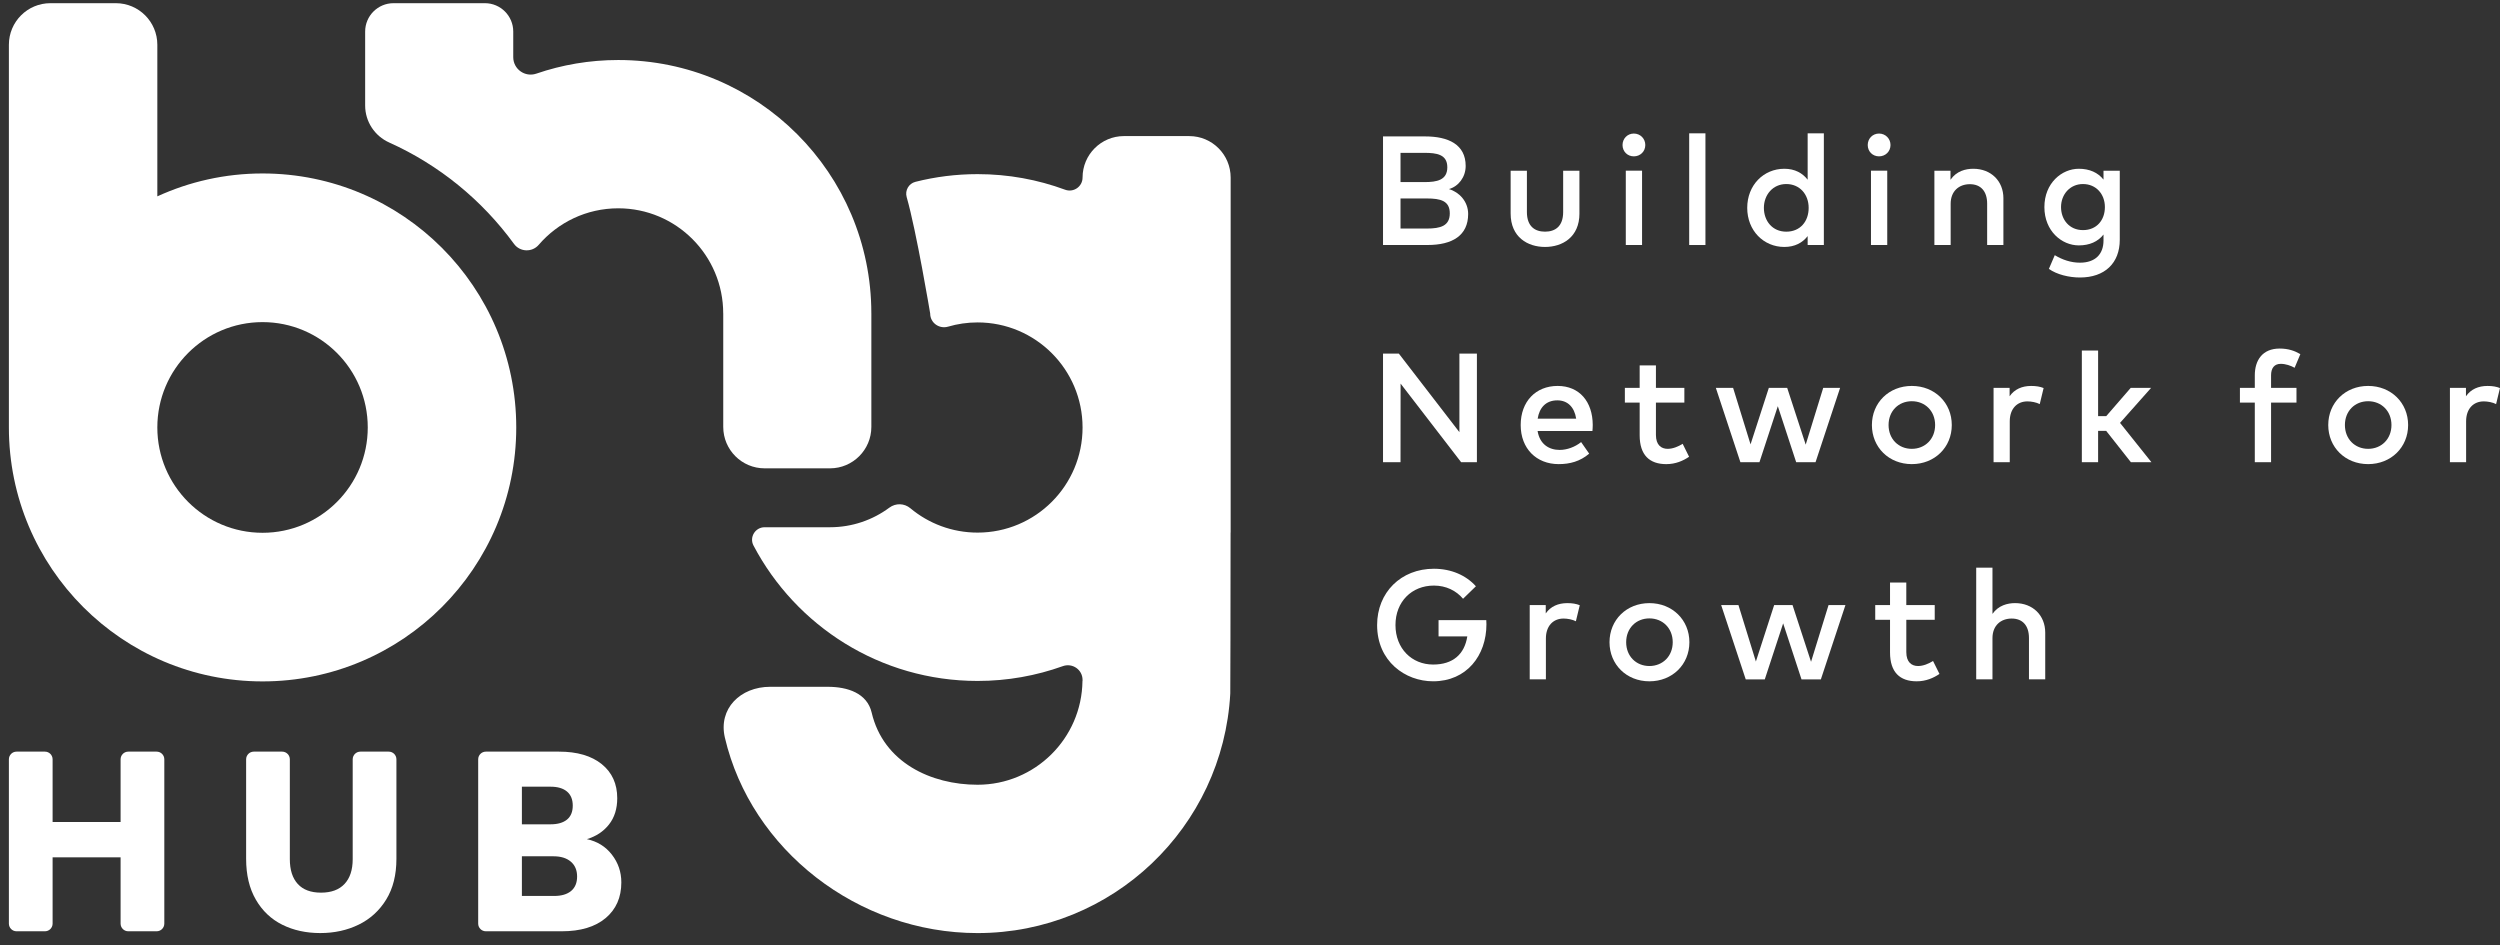 <svg width="164" height="62" viewBox="0 0 164 62" fill="none" xmlns="http://www.w3.org/2000/svg">
<rect x="0" y="0" width="164" height="62" fill="#333333" stroke="none"/>
<path d="M93.485 8.949C95.005 8.949 96.148 9.473 96.148 10.887C96.148 11.62 95.675 12.23 95.05 12.403C95.726 12.602 96.311 13.217 96.311 14.037C96.311 15.456 95.269 16.072 93.648 16.072H90.726V8.949H93.486H93.485ZM91.874 10.027V11.945H93.45C94.248 11.945 94.944 11.823 94.944 10.973C94.944 10.124 94.238 10.027 93.44 10.027H91.874ZM91.874 13.019V14.993H93.597C94.501 14.993 95.106 14.82 95.106 13.996C95.106 13.172 94.501 13.019 93.597 13.019H91.874Z" fill="white"/>
<path d="M103.611 14.007C103.611 15.559 102.493 16.2 101.354 16.2C100.216 16.2 99.098 15.559 99.098 14.007V11.198H100.165V13.91C100.165 14.851 100.688 15.197 101.354 15.197C102.019 15.197 102.543 14.851 102.543 13.91V11.198H103.61V14.007H103.611Z" fill="white"/>
<path d="M107.932 9.514C107.932 9.936 107.602 10.257 107.18 10.257C106.759 10.257 106.438 9.936 106.438 9.514C106.438 9.092 106.759 8.761 107.18 8.761C107.602 8.761 107.932 9.092 107.932 9.514ZM107.719 16.072H106.652V11.197H107.719V16.072Z" fill="white"/>
<path d="M111.877 16.073H110.811V8.746H111.877V16.073Z" fill="white"/>
<path d="M118.582 11.789V8.746H119.645V16.073H118.582V15.488C118.247 15.921 117.744 16.2 117.053 16.2C115.691 16.2 114.618 15.127 114.618 13.636C114.618 12.144 115.691 11.071 117.053 11.071C117.744 11.071 118.247 11.356 118.582 11.789ZM115.711 13.636C115.711 14.49 116.265 15.198 117.179 15.198C118.094 15.198 118.648 14.526 118.648 13.636C118.648 12.745 118.059 12.073 117.179 12.073C116.3 12.073 115.711 12.78 115.711 13.636Z" fill="white"/>
<path d="M124.017 9.514C124.017 9.936 123.686 10.257 123.265 10.257C122.843 10.257 122.523 9.936 122.523 9.514C122.523 9.092 122.843 8.761 123.265 8.761C123.686 8.761 124.017 9.092 124.017 9.514ZM123.803 16.072H122.736V11.197H123.803V16.072Z" fill="white"/>
<path d="M131.423 13.009V16.072H130.357V13.361C130.357 12.541 129.935 12.083 129.223 12.083C128.512 12.083 127.963 12.536 127.963 13.37V16.072H126.896V11.198H127.953V11.793C128.344 11.218 128.949 11.071 129.447 11.071C130.606 11.071 131.424 11.87 131.424 13.009H131.423Z" fill="white"/>
<path d="M137.99 11.783V11.198H139.057V15.731C139.057 17.263 138.071 18.204 136.445 18.204C135.718 18.204 134.921 18.006 134.407 17.639L134.793 16.739C135.286 17.039 135.85 17.232 136.445 17.232C137.441 17.232 137.99 16.683 137.99 15.777V15.385C137.624 15.853 137.075 16.098 136.369 16.098C135.256 16.098 134.112 15.162 134.112 13.584C134.112 12.007 135.256 11.071 136.369 11.071C137.075 11.071 137.624 11.32 137.99 11.783ZM135.204 13.584C135.204 14.403 135.744 15.095 136.643 15.095C137.542 15.095 138.081 14.439 138.081 13.584C138.081 12.73 137.501 12.073 136.643 12.073C135.784 12.073 135.204 12.76 135.204 13.584Z" fill="white"/>
<path d="M96.886 30.319H95.849L91.879 25.164L91.874 30.319H90.726V23.195H91.763L95.737 28.35V23.195H96.885V30.319H96.886Z" fill="white"/>
<path d="M104.484 27.876C104.484 28.014 104.474 28.151 104.464 28.273H100.866C101.008 29.148 101.623 29.515 102.314 29.515C102.802 29.515 103.321 29.322 103.722 29.001L104.25 29.759C103.656 30.268 102.985 30.446 102.248 30.446C100.789 30.446 99.757 29.428 99.757 27.882C99.757 26.335 100.748 25.317 102.181 25.317C103.614 25.317 104.478 26.355 104.484 27.876H104.484ZM100.871 27.464H103.397C103.28 26.706 102.838 26.263 102.162 26.263C101.404 26.263 100.983 26.752 100.871 27.464Z" fill="white"/>
<path d="M110.495 26.412H108.629V28.534C108.629 29.19 108.975 29.444 109.402 29.444C109.732 29.444 110.093 29.297 110.383 29.114L110.804 29.964C110.413 30.228 109.92 30.447 109.31 30.447C108.207 30.447 107.562 29.851 107.562 28.554V26.412H106.591V25.445H107.562V23.97H108.629V25.445H110.494V26.412H110.495Z" fill="white"/>
<path d="M118.454 29.17L119.603 25.445H120.711L119.1 30.32H117.829L116.625 26.646L115.42 30.32H114.17L112.559 25.445H113.692L114.836 29.15L116.035 25.445H117.24L118.455 29.17H118.454Z" fill="white"/>
<path d="M128.037 27.882C128.037 29.342 126.919 30.446 125.414 30.446C123.91 30.446 122.797 29.342 122.797 27.882C122.797 26.421 123.91 25.317 125.414 25.317C126.918 25.317 128.037 26.421 128.037 27.882ZM123.89 27.882C123.89 28.802 124.546 29.444 125.414 29.444C126.283 29.444 126.944 28.802 126.944 27.882C126.944 26.961 126.284 26.32 125.414 26.32C124.545 26.32 123.89 26.961 123.89 27.882Z" fill="white"/>
<path d="M134.061 25.455L133.807 26.509C133.583 26.392 133.258 26.331 132.999 26.331C132.323 26.331 131.84 26.809 131.84 27.639V30.32H130.778V25.445H131.83V25.995C132.15 25.532 132.648 25.318 133.243 25.318C133.569 25.318 133.818 25.359 134.062 25.456L134.061 25.455Z" fill="white"/>
<path d="M137.635 27.298H138.169L139.775 25.445H141.112L139.074 27.741L141.133 30.32H139.786L138.165 28.265H137.636V30.32H136.569V22.993H137.636V27.298H137.635Z" fill="white"/>
<path d="M150.649 26.412H148.982V30.319H147.915V26.412H146.939V25.445H147.915V24.62C147.915 23.643 148.408 22.865 149.546 22.865C150.115 22.865 150.542 23.018 150.903 23.232L150.527 24.127C150.278 23.985 149.937 23.868 149.617 23.868C149.205 23.868 148.982 24.137 148.982 24.62V25.445H150.649V26.412Z" fill="white"/>
<path d="M157.973 27.882C157.973 29.342 156.855 30.446 155.35 30.446C153.846 30.446 152.733 29.342 152.733 27.882C152.733 26.421 153.847 25.317 155.35 25.317C156.854 25.317 157.973 26.421 157.973 27.882ZM153.826 27.882C153.826 28.802 154.482 29.444 155.35 29.444C156.219 29.444 156.88 28.802 156.88 27.882C156.88 26.961 156.22 26.32 155.35 26.32C154.481 26.32 153.826 26.961 153.826 27.882Z" fill="white"/>
<path d="M163.998 25.455L163.744 26.509C163.52 26.392 163.195 26.331 162.936 26.331C162.26 26.331 161.777 26.809 161.777 27.639V30.32H160.715V25.445H161.767V25.995C162.087 25.532 162.585 25.318 163.18 25.318C163.506 25.318 163.755 25.359 163.999 25.456L163.998 25.455Z" fill="white"/>
<path d="M96.819 38.46L95.976 39.279C95.528 38.745 94.858 38.414 94.065 38.414C92.611 38.414 91.543 39.467 91.543 41.004C91.543 42.541 92.611 43.594 94.014 43.594C95.309 43.594 96.072 42.922 96.255 41.747H94.369V40.679H97.5C97.504 40.77 97.51 40.862 97.51 40.954C97.51 42.999 96.213 44.693 94.013 44.693C92.178 44.693 90.339 43.381 90.339 41.004C90.339 38.862 91.904 37.31 94.064 37.31C95.197 37.31 96.173 37.738 96.819 38.46H96.819Z" fill="white"/>
<path d="M103.632 39.702L103.378 40.755C103.154 40.638 102.829 40.577 102.57 40.577C101.894 40.577 101.411 41.055 101.411 41.885V44.566H100.349V39.692H101.401V40.241C101.721 39.779 102.219 39.565 102.814 39.565C103.14 39.565 103.389 39.605 103.633 39.702L103.632 39.702Z" fill="white"/>
<path d="M110.824 42.129C110.824 43.59 109.706 44.694 108.201 44.694C106.696 44.694 105.584 43.59 105.584 42.129C105.584 40.669 106.697 39.565 108.201 39.565C109.705 39.565 110.824 40.669 110.824 42.129ZM106.677 42.129C106.677 43.05 107.332 43.691 108.201 43.691C109.07 43.691 109.731 43.05 109.731 42.129C109.731 41.208 109.07 40.567 108.201 40.567C107.332 40.567 106.677 41.208 106.677 42.129Z" fill="white"/>
<path d="M118.804 43.416L119.953 39.692H121.061L119.449 44.567H118.179L116.975 40.893L115.77 44.567H114.52L112.908 39.692H114.042L115.186 43.396L116.385 39.692H117.59L118.805 43.416H118.804Z" fill="white"/>
<path d="M126.919 40.658H125.054V42.78C125.054 43.437 125.399 43.691 125.826 43.691C126.157 43.691 126.517 43.544 126.807 43.36L127.229 44.21C126.838 44.474 126.344 44.694 125.735 44.694C124.632 44.694 123.986 44.098 123.986 42.801V40.658H123.015V39.692H123.986V38.216H125.053V39.692H126.918V40.658H126.919Z" fill="white"/>
<path d="M130.706 40.271C131.098 39.711 131.698 39.564 132.19 39.564C133.349 39.564 134.167 40.363 134.167 41.503V44.566H133.1V41.854C133.1 41.035 132.678 40.577 131.967 40.577C131.255 40.577 130.706 41.029 130.706 41.864V44.566H129.639V37.239H130.706V40.271Z" fill="white"/>
<path d="M57.161 20.536V28.005C57.161 29.506 55.945 30.723 54.446 30.723H50.16C48.66 30.723 47.445 29.506 47.445 28.005V20.561H47.443C47.443 16.752 44.359 13.665 40.557 13.665C38.472 13.665 36.602 14.594 35.34 16.061C34.905 16.567 34.109 16.537 33.716 15.997C31.624 13.126 28.805 10.819 25.532 9.349C24.575 8.919 23.954 7.972 23.954 6.922V2.072C23.954 1.043 24.787 0.209 25.814 0.209H31.81C32.837 0.209 33.669 1.043 33.669 2.07V3.751C33.669 4.535 34.44 5.085 35.181 4.831C36.867 4.252 38.674 3.937 40.557 3.937C49.72 3.937 57.149 11.367 57.16 20.537H57.162L57.161 20.536Z" fill="white"/>
<path d="M78.016 8.927H73.732C72.232 8.927 71.016 10.145 71.016 11.646C71.016 12.24 70.426 12.65 69.87 12.445C68.081 11.784 66.147 11.423 64.131 11.423C62.723 11.423 61.355 11.598 60.05 11.929C59.612 12.04 59.354 12.494 59.478 12.93C60.118 15.161 61.02 20.567 61.02 20.567C61.02 21.178 61.61 21.599 62.196 21.428C62.809 21.248 63.458 21.151 64.13 21.151C67.93 21.151 71.016 24.236 71.016 28.045C71.016 31.855 67.93 34.939 64.13 34.939C62.453 34.939 60.915 34.339 59.721 33.342C59.322 33.008 58.76 32.992 58.342 33.302C57.252 34.11 55.904 34.587 54.445 34.587H50.159C49.544 34.587 49.142 35.241 49.429 35.786C52.209 41.069 57.748 44.67 64.13 44.67C66.093 44.67 67.975 44.326 69.722 43.699C70.352 43.474 71.015 43.931 71.015 44.601V44.672H71.01C70.965 48.44 67.9 51.479 64.127 51.479C61.078 51.479 57.95 50.021 57.181 46.746C56.882 45.472 55.606 45.054 54.299 45.054H50.52C48.569 45.054 47.107 46.489 47.552 48.39C49.272 55.738 56.264 61.21 64.128 61.21C72.992 61.21 80.23 54.255 80.706 45.501C80.715 45.433 80.722 39.791 80.726 34.94H80.731V11.647C80.731 10.145 79.515 8.928 78.016 8.928V8.927Z" fill="white"/>
<path d="M17.223 11.379C14.76 11.379 12.424 11.919 10.321 12.881V2.935C10.321 1.43 9.103 0.209 7.599 0.209H3.306C1.802 0.209 0.583 1.43 0.583 2.935V28.041C0.583 37.242 8.033 44.7 17.223 44.7C26.417 44.7 33.866 37.242 33.866 28.041C33.866 18.84 26.416 11.379 17.223 11.379ZM17.223 34.951C13.413 34.951 10.321 31.858 10.321 28.041C10.321 24.224 13.413 21.131 17.223 21.131C21.035 21.131 24.125 24.224 24.125 28.041C24.125 31.858 21.036 34.951 17.223 34.951Z" fill="white"/>
<path d="M10.779 49.81V60.589C10.779 60.867 10.554 61.092 10.276 61.092H8.413C8.136 61.092 7.911 60.867 7.911 60.589V56.241H3.451V60.589C3.451 60.867 3.226 61.092 2.948 61.092H1.085C0.808 61.092 0.583 60.867 0.583 60.589V49.81C0.583 49.533 0.808 49.307 1.085 49.307H2.948C3.225 49.307 3.451 49.532 3.451 49.81V53.924H7.911V49.81C7.911 49.533 8.136 49.307 8.413 49.307H10.276C10.553 49.307 10.779 49.532 10.779 49.81Z" fill="white"/>
<path d="M18.51 49.307C18.787 49.307 19.013 49.533 19.013 49.811V56.358C19.013 57.064 19.186 57.607 19.533 57.987C19.879 58.367 20.387 58.558 21.059 58.558C21.73 58.558 22.244 58.368 22.601 57.987C22.958 57.607 23.137 57.064 23.137 56.358V49.811C23.137 49.533 23.362 49.307 23.64 49.307H25.503C25.78 49.307 26.005 49.533 26.005 49.811V56.341C26.005 57.394 25.782 58.283 25.335 59.01C24.888 59.738 24.287 60.286 23.533 60.655C22.778 61.024 21.936 61.209 21.009 61.209C20.081 61.209 19.251 61.027 18.519 60.663C17.787 60.299 17.208 59.751 16.784 59.018C16.358 58.285 16.146 57.393 16.146 56.341V49.81C16.146 49.533 16.371 49.307 16.649 49.307H18.512L18.51 49.307Z" fill="white"/>
<path d="M40.139 56.064C40.552 56.596 40.759 57.203 40.759 57.885C40.759 58.871 40.415 59.651 39.728 60.228C39.041 60.804 38.082 61.092 36.852 61.092H31.872C31.594 61.092 31.369 60.867 31.369 60.589V49.81C31.369 49.533 31.594 49.307 31.872 49.307H36.668C37.864 49.307 38.8 49.581 39.477 50.129C40.153 50.678 40.491 51.422 40.491 52.362C40.491 53.056 40.31 53.632 39.946 54.091C39.583 54.55 39.099 54.869 38.496 55.047C39.178 55.193 39.725 55.531 40.139 56.063L40.139 56.064ZM34.236 54.075H36.114C36.584 54.075 36.944 53.971 37.196 53.764C37.447 53.557 37.573 53.252 37.573 52.849C37.573 52.446 37.447 52.139 37.196 51.926C36.944 51.713 36.584 51.607 36.114 51.607H34.236V54.075ZM37.464 58.448C37.727 58.229 37.858 57.913 37.858 57.499C37.858 57.085 37.721 56.761 37.447 56.526C37.173 56.291 36.796 56.173 36.315 56.173H34.236V58.775H36.349C36.83 58.775 37.201 58.666 37.464 58.448Z" fill="white"/>
</svg>
